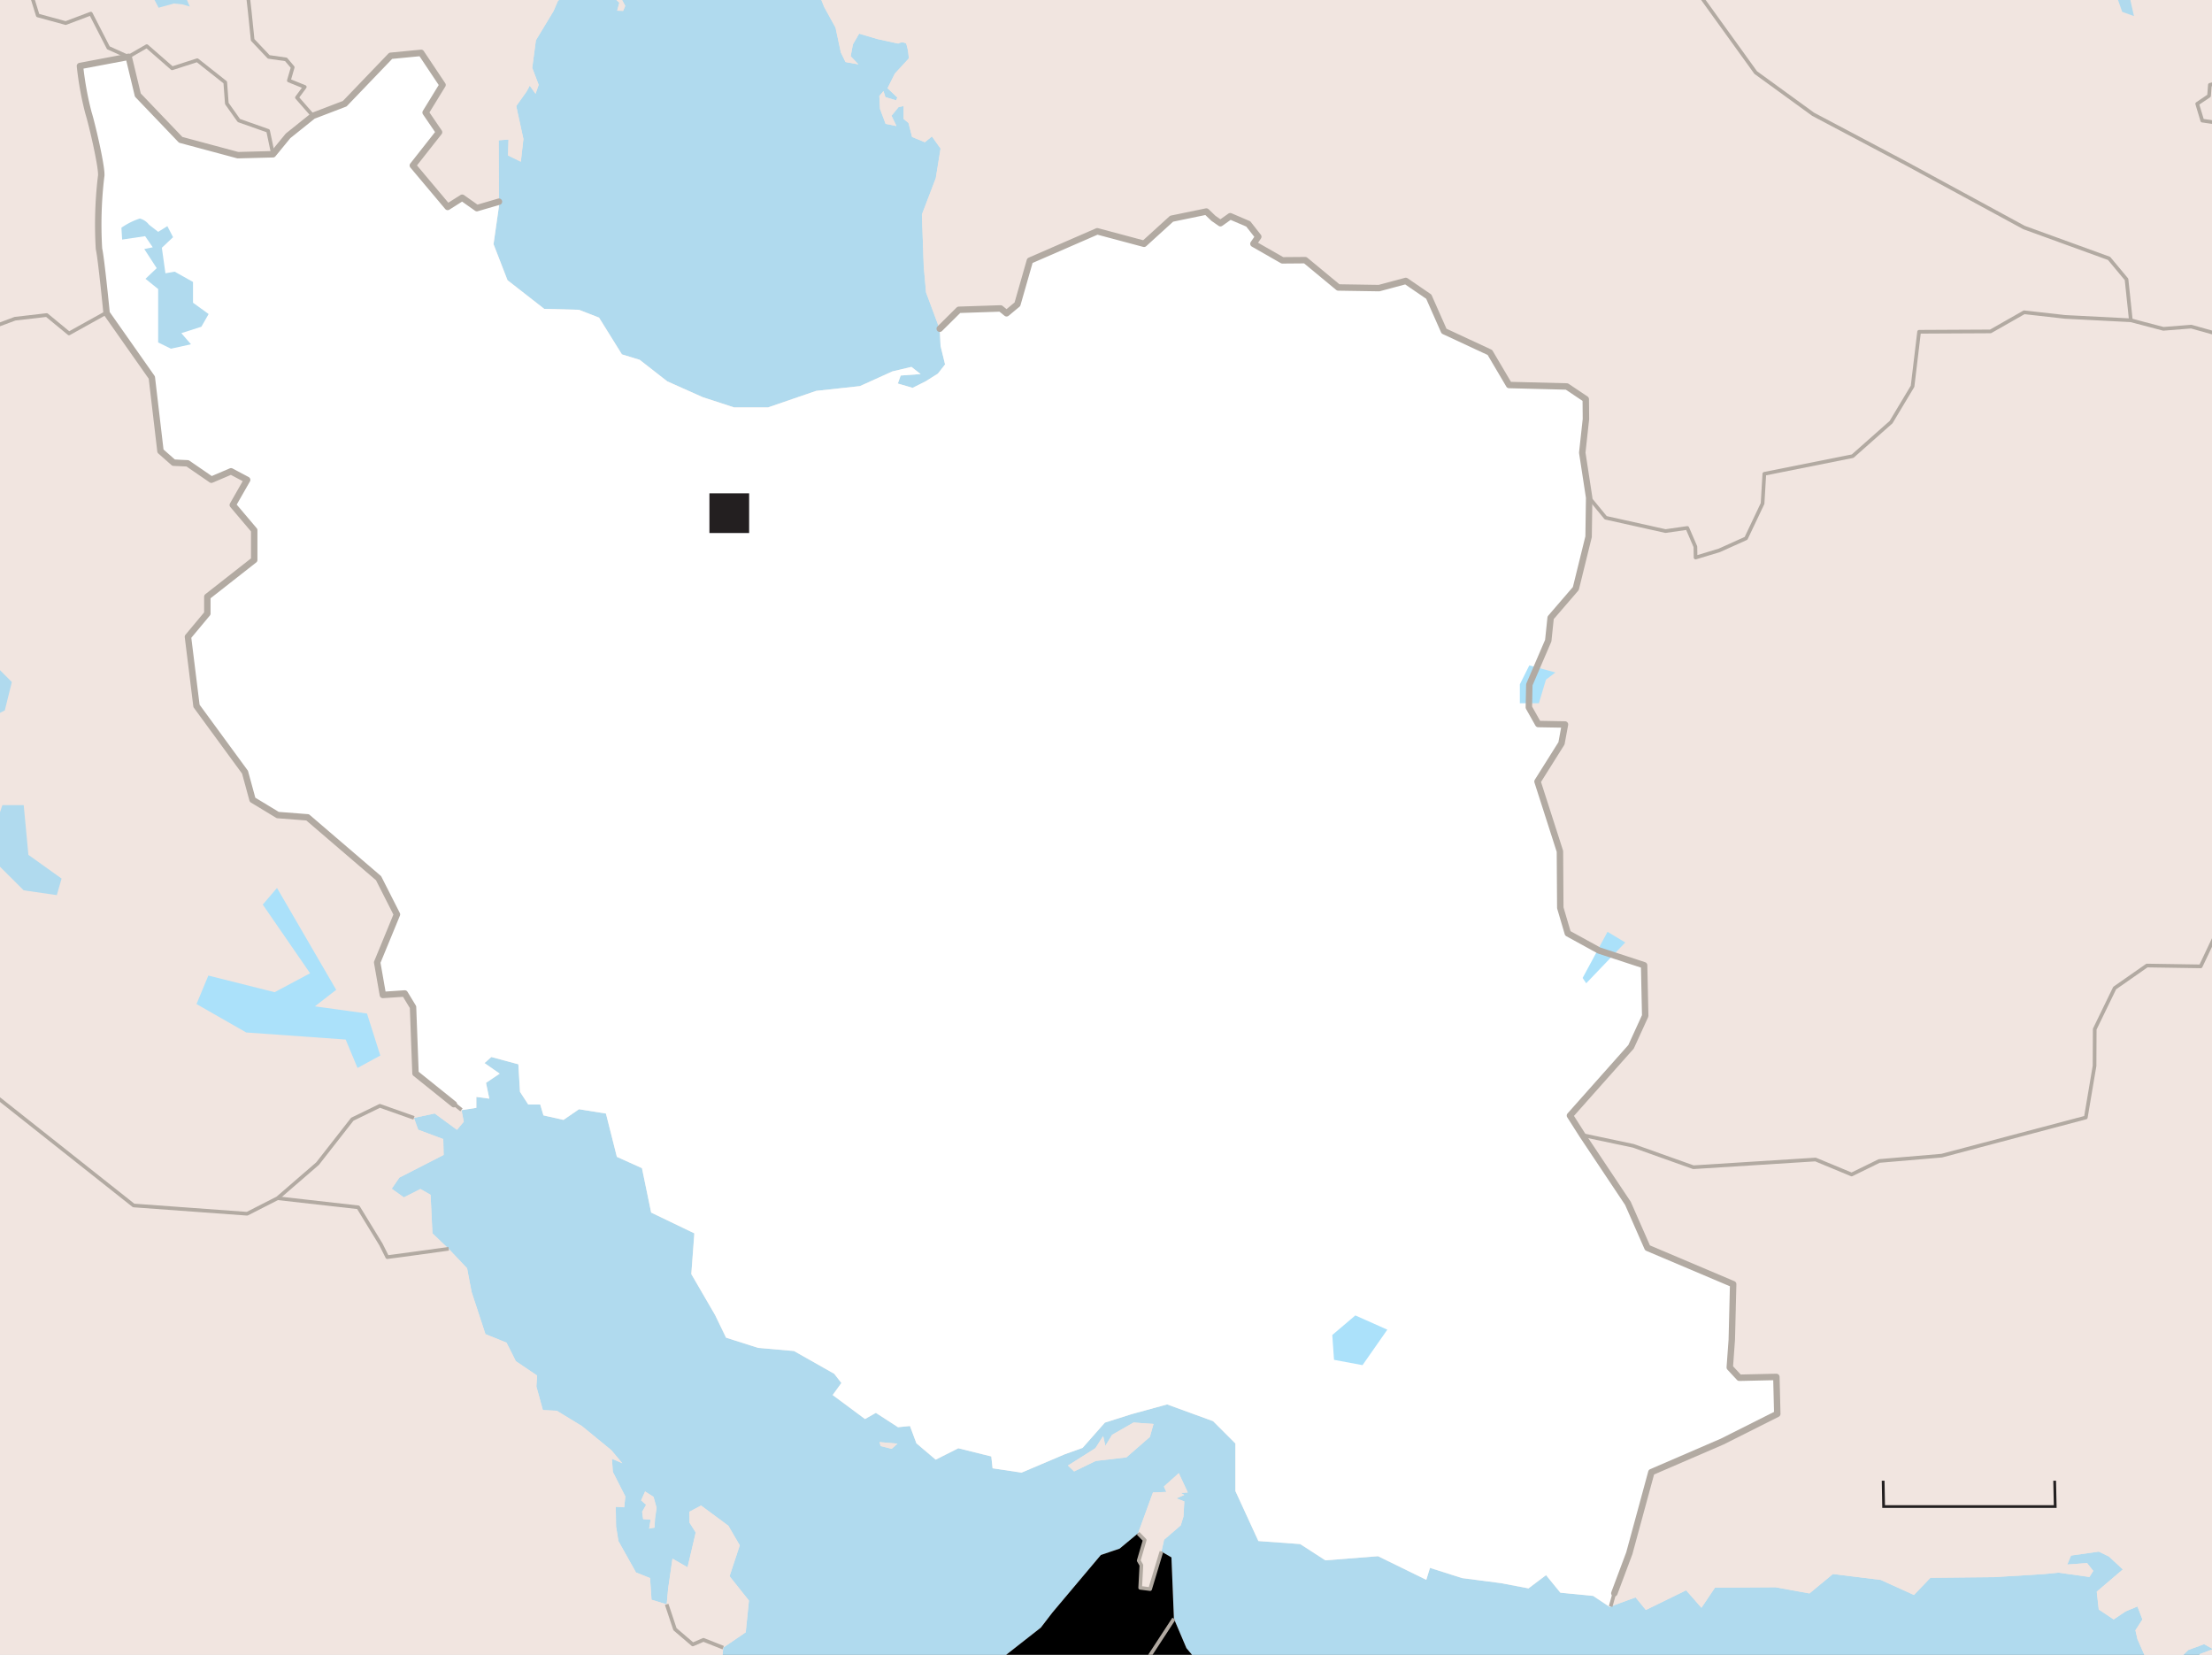<svg id="Page1" xmlns="http://www.w3.org/2000/svg" xmlns:xlink="http://www.w3.org/1999/xlink" viewBox="0 0 240.68 180.01"><rect x="0" y="0" width="240.68" height="180.01" fill="#808080" stroke="none"/><defs><style>.cls-1,.cls-10,.cls-7,.cls-9{fill:none;}.cls-2{fill:#231f20;}.cls-3{fill:#fff;}.cls-4{clip-path:url(#clip-path);}.cls-5{clip-path:url(#clip-path-2);}.Sea-2{fill:#b0daee;}.cls-6{fill:#f1e5e0;}.cls-7,.cls-9{stroke:#b2aaa2;stroke-linejoin:round;}.cls-7{stroke-width:0.4px;}.cls-8{fill:#abe1fa;}.cls-9{stroke-linecap:round;stroke-width:0.7px;}.cls-10{stroke:#231f20;stroke-width:0.3px;}</style><clipPath id="clip-path"><rect class="cls-1" x="-1.45" width="243.22" height="180.01"/></clipPath><clipPath id="clip-path-2"><polygon class="cls-1" points="240.68 236.21 -1.45 235.6 -1.45 -6.97 240.68 -6.36 240.68 236.21"/></clipPath><symbol id="Capital_2" data-name="Capital 2" viewBox="0 0 4.82 4.82"><g id="capitale"><rect class="cls-2" x="0.12" y="0.12" width="4.57" height="4.57"/><path class="cls-3" d="M4.57,0.25V4.57H0.25V0.25H4.57M4.82,0H0V4.82H4.82V0h0Z"/></g></symbol></defs><title>Iran_1bsvg</title><g class="cls-4"><g class="cls-5"><path class="Sea-2" d="M458.8,162.57Q457.59,26.29,457.6-110H-261.56V439.13H463Q459.91,300.86,458.8,162.57Z"/><polygon class="cls-6" points="128.48 162.4 129.24 162.35 128.26 160.25 126.64 161.7 126.91 162.29 125.45 162.35 123.83 166.79 124.55 167.54 123.9 169.76 124.19 170.26 124.06 172.72 125.14 172.87 126.37 168.78 126.66 167.49 128.47 165.93 128.77 164.96 128.86 163.32 127.99 162.99 128.86 162.62 128.48 162.4"/><polygon class="cls-6" points="33.17 9.46 31.43 8.76 31.85 7.32 31.12 6.46 29.24 6.19 27.5 4.34 27.18 1.33 27.02 -0.11 21.22 -4.08 21.2 -6.66 19.88 -8.23 17.29 -8.21 17.4 -11.8 15.95 -12.07 15.94 -13.65 11.61 -14.04 6.55 -15.43 1.51 -14.67 -4.11 -14.91 -2.65 -13.2 0.53 -11.5 3.29 -9.51 3.62 -5.21 2.78 -2.62 4.11 1.68 7.15 2.51 9.88 1.48 11.79 5.2 13.96 6.18 15.97 5.02 18.73 7.43 21.46 6.55 24.51 8.96 24.68 11.26 25.99 13.11 29.17 14.24 29.7 16.74 31.34 14.79 34.06 12.61 32.31 10.62 33.17 9.46"/><polygon class="cls-6" points="280.65 9.84 280.2 8.12 278.31 6.27 275.71 6.44 272.13 8.34 263.19 7.7 257.83 5.45 254.82 7.2 252.35 5.79 253.48 2.9 256.08 3.6 257.67 3.58 256.79 2.44 256.93 1.29 259.8 -0.03 264.85 0.51 268.02 0.62 268.87 -1.11 265.26 -1.94 264.23 -3.8 265.19 -5.42 266.7 -6.51 267.76 -7.92 267.21 -9.32 267.19 -11.26 265.9 -10.92 264.29 -9.83 261.07 -7.21 258.48 -5.79 257.18 -6 256.63 -7.07 255.44 -6.84 254.7 -5.11 255.68 -4.47 255.16 -2.53 254.19 -2.42 253.21 -3.16 250.42 -0.33 249.58 2.47 248.41 5.07 246.04 6.06 245.74 8.76 244.24 8.99 242.61 8.68 240.45 9.23 240.36 10.42 239.07 11.29 239.62 13.12 241.68 13.42 242.88 15.13 244.29 15.02 246.25 16.61 245.19 19.64 245.32 21.9 247.29 24.14 246.46 27.38 244.44 31.6 241.78 36.47 243.85 38.32 249.89 36.26 253.64 36.22 256.68 37.2 258.65 32.59 263.7 32.25 265.27 30.52 265.82 28.07 266.81 25.91 266.8 24.47 269.8 21.86 272.69 22.98 274.87 23.54 275.17 25.11 274.45 25.98 274.77 28.71 276.77 27.11 277.5 28.39 277.4 32.56 275.98 35.45 276.53 39.56 277.84 40.7 281.59 40.66 289.98 36.47 297.6 31.37 297.32 32.67 298.35 34.53 306.81 32.72 308.83 32.99 311 33.69 311.42 32.4 312.26 29.37 311.38 27.08 310.34 24.8 310.76 23.07 308.57 20.21 308.12 18.35 306.53 17.65 303.94 17.82 302.36 19.41 299.9 18 300.47 17.27 299.86 13.4 299.24 8.67 296.06 7.69 286.56 9.07 280.65 9.84"/><polygon class="cls-6" points="44.98 109.54 44.08 108.05 41.7 108.21 41.08 104.67 43.23 99.45 41.2 95.52 33.48 88.9 30.22 88.65 27.48 86.99 26.66 83.99 21.41 76.78 20.48 69.26 22.59 66.74 22.55 64.91 27.65 60.91 27.68 57.68 25.35 54.93 26.91 52.2 25.16 51.27 23.01 52.19 20.37 50.31 18.86 50.23 17.43 48.97 16.48 41.02 11.57 34.02 7.51 36.27 5.08 34.28 1.63 34.68 -1.16 35.71 -3.98 35.13 -9.96 38.71 -19.49 47.76 -17.81 55.05 -21.42 67.3 -46.02 83.99 -44.89 90.08 -41.8 98.79 -24.34 100.34 14.54 131.13 26.89 132.03 30.2 130.34 34.55 126.58 38.34 121.75 41.33 120.29 45.04 121.6 47.3 121.12 49.72 122.9 50.46 122.02 50.21 120.73 45.25 116.75 44.98 109.54"/><polygon class="cls-6" points="115.93 199.51 118.89 206.12 115.07 228.29 85.37 239.63 92.84 263.91 97.89 262.08 103.15 260.66 105.81 258.66 112.19 258.63 114.9 258.78 117.41 255.17 116.3 253.58 118.11 252.67 118.17 250.63 125.4 249.71 128.5 248.35 129.62 245.09 130.82 240.86 135.85 238.49 141.78 237.71 141.53 235.88 140.97 235.14 141.47 233.19 140.14 231.93 140.61 228.79 143.22 224.64 144.65 221.26 145.87 222.53 146.33 223.71 147.63 223.57 148.89 221.93 149.38 219.87 151 219.62 151.27 217.13 153.38 215.14 156.67 212.27 157.04 209.35 160.21 206.26 160.77 202.37 158.66 200.05 155.94 199.14 154.69 196.58 153.26 195.43 152.65 192.54 147.19 190.18 140.87 188.06 137.06 187.07 134.08 184.44 132.99 183.93 129.09 179.28 127.73 176.08 115.81 194.34 115.93 199.51"/><polygon class="cls-6" points="71.22 166.17 71.27 165.2 71.44 164.02 71.11 162.83 70.19 162.24 69.76 163.21 70.3 163.69 69.87 164.45 69.98 165.25 70.79 165.31 70.63 166.28 71.22 166.17"/><polygon class="cls-6" points="128.48 162.4 129.24 162.35 128.26 160.25 126.64 161.7 126.91 162.29 125.45 162.35 123.83 166.79 124.55 167.54 123.9 169.76 124.19 170.26 124.06 172.72 125.14 172.87 126.37 168.78 126.66 167.49 128.47 165.93 128.77 164.96 128.86 163.32 127.99 162.99 128.86 162.62 128.48 162.4"/><polygon class="cls-6" points="33.17 9.46 31.43 8.76 31.85 7.32 31.12 6.46 29.24 6.19 27.5 4.34 27.18 1.33 27.02 -0.11 21.22 -4.08 21.2 -6.66 19.88 -8.23 17.29 -8.21 17.4 -11.8 15.95 -12.07 15.94 -13.65 11.61 -14.04 6.55 -15.43 1.51 -14.67 -4.11 -14.91 -2.65 -13.2 0.53 -11.5 3.29 -9.51 3.62 -5.21 2.78 -2.62 4.11 1.68 7.15 2.51 9.88 1.48 11.79 5.2 13.96 6.18 15.97 5.02 18.73 7.43 21.46 6.55 24.51 8.96 24.68 11.26 25.99 13.11 29.17 14.24 29.7 16.74 31.34 14.79 34.06 12.61 32.31 10.62 33.17 9.46"/><polygon class="cls-6" points="280.65 9.84 280.2 8.12 278.31 6.27 275.71 6.44 272.13 8.34 263.19 7.7 257.83 5.45 254.82 7.2 252.35 5.79 253.48 2.9 256.08 3.6 257.67 3.58 256.79 2.44 256.93 1.29 259.8 -0.03 264.85 0.51 268.02 0.62 268.87 -1.11 265.26 -1.94 264.23 -3.8 265.19 -5.42 266.7 -6.51 267.76 -7.92 267.21 -9.32 267.19 -11.26 265.9 -10.92 264.29 -9.83 261.07 -7.21 258.48 -5.79 257.18 -6 256.63 -7.07 255.44 -6.84 254.7 -5.11 255.68 -4.47 255.16 -2.53 254.19 -2.42 253.21 -3.16 250.42 -0.33 249.58 2.47 248.41 5.07 246.04 6.06 245.74 8.76 244.24 8.99 242.61 8.68 240.45 9.23 240.36 10.42 239.07 11.29 239.62 13.12 241.68 13.42 242.88 15.13 244.29 15.02 246.25 16.61 245.19 19.64 245.32 21.9 247.29 24.14 246.46 27.38 244.44 31.6 241.78 36.47 243.85 38.32 249.89 36.26 253.64 36.22 256.68 37.2 258.65 32.59 263.7 32.25 265.27 30.52 265.82 28.07 266.81 25.91 266.8 24.47 269.8 21.86 272.69 22.98 274.87 23.54 275.17 25.11 274.45 25.98 274.77 28.71 276.77 27.11 277.5 28.39 277.4 32.56 275.98 35.45 276.53 39.56 277.84 40.7 281.59 40.66 289.98 36.47 297.6 31.37 297.32 32.67 298.35 34.53 306.81 32.72 308.83 32.99 311 33.69 311.42 32.4 312.26 29.37 311.38 27.08 310.34 24.8 310.76 23.07 308.57 20.21 308.12 18.35 306.53 17.65 303.94 17.82 302.36 19.41 299.9 18 300.47 17.27 299.86 13.4 299.24 8.67 296.06 7.69 286.56 9.07 280.65 9.84"/><polygon class="cls-6" points="44.98 109.54 44.08 108.05 41.7 108.21 41.08 104.67 43.23 99.45 41.2 95.52 33.48 88.9 30.22 88.65 27.48 86.99 26.66 83.99 21.41 76.78 20.48 69.26 22.59 66.74 22.55 64.91 27.65 60.91 27.68 57.68 25.35 54.93 26.91 52.2 25.16 51.27 23.01 52.19 20.37 50.31 18.86 50.23 17.43 48.97 16.48 41.02 11.57 34.02 7.51 36.27 5.08 34.28 1.63 34.68 -1.16 35.71 -3.98 35.13 -9.96 38.71 -19.49 47.76 -17.81 55.05 -21.42 67.3 -46.02 83.99 -44.89 90.08 -41.8 98.79 -24.34 100.34 14.54 131.13 26.89 132.03 30.2 130.34 34.55 126.58 38.34 121.75 41.33 120.29 45.04 121.6 47.3 121.12 49.72 122.9 50.46 122.02 50.21 120.73 45.25 116.75 44.98 109.54"/><polygon class="Other-country-3" points="115.93 199.51 118.89 206.12 115.07 228.29 85.37 239.63 92.84 263.91 97.89 262.08 103.15 260.66 105.81 258.66 112.19 258.63 114.9 258.78 117.41 255.17 116.3 253.58 118.11 252.67 118.17 250.63 125.4 249.71 128.5 248.35 129.62 245.09 130.82 240.86 135.85 238.49 141.78 237.71 141.53 235.88 140.97 235.14 141.47 233.19 140.14 231.93 140.61 228.79 143.22 224.64 144.65 221.26 145.87 222.53 146.33 223.71 147.63 223.57 148.89 221.93 149.38 219.87 151 219.62 151.27 217.13 153.38 215.14 156.67 212.27 157.04 209.35 160.21 206.26 160.77 202.37 158.66 200.05 155.94 199.14 154.69 196.58 153.26 195.43 152.65 192.54 147.19 190.18 140.87 188.06 137.06 187.07 134.08 184.44 132.99 183.93 129.09 179.28 127.73 176.08 115.81 194.34 115.93 199.51"/><polygon class="cls-6" points="71.22 166.17 71.27 165.2 71.44 164.02 71.11 162.83 70.19 162.24 69.76 163.21 70.3 163.69 69.87 164.45 69.98 165.25 70.79 165.31 70.63 166.28 71.22 166.17"/><polygon class="cls-6" points="22.96 -19.03 23.26 -17.31 25.43 -16.03 26.02 -15.03 28.05 -13.47 26.48 -12.17 25.93 -10 24.04 -11.42 21.14 -12.26 17.95 -15.1 15.94 -13.65 15.95 -12.07 17.4 -11.8 17.29 -8.21 19.88 -8.23 21.2 -6.66 21.22 -4.08 27.02 -0.11 27.18 1.33 27.5 4.34 29.24 6.19 31.12 6.46 31.85 7.32 31.43 8.76 33.17 9.46 32.31 10.62 34.06 12.61 37.51 11.29 42.51 6.07 45.82 5.75 48.16 9.18 46.31 12.21 47.77 14.35 44.92 17.97 48.71 22.53 50.29 21.51 51.89 22.64 54.29 21.94 54.26 15.26 55.33 15.18 55.28 16.91 56.67 17.59 56.95 15.12 56.17 11.54 57.3 9.95 57.64 9.32 58.27 10.2 58.61 9.23 57.91 7.38 58.31 4.38 60.23 1.2 60.69 0.13 61.91 -1.13 64.08 -1.4 64.93 -0.84 66.44 -0.58 67.39 0.3 67.15 1.16 67.8 1.18 68.03 0.64 66.79 -1.65 66.37 -1.99 64.25 -3.76 62.62 -3.27 61.86 -3.29 60.82 -4.93 59.06 -7.89 56.82 -9.24 56.06 -13.03 55.16 -16.18 53.71 -18.37 52 -19.27 49.72 -21.32 48.33 -18.68 46.51 -14.07 40.6 -13.3 34.48 -19.99 29.55 -22.68 25.81 -22.79 25.54 -20.77 22.96 -19.03"/><polygon class="cls-6" points="25.99 13.11 24.68 11.26 24.51 8.96 21.46 6.55 18.73 7.43 15.97 5.02 13.96 6.18 15.01 10.34 19.66 15.18 25.88 16.85 29.7 16.74 29.17 14.24 25.99 13.11"/><path class="cls-6" d="M92.21-9.73l0.41,1.09-0.67.84L91.79-6.18l0.19,1-1.42.29L89-2.37l-0.24.85,0.92,2.29L90.91,3l0.58,2.71L92,6.75,93.4,7l-0.84-.88L92.8,4.83l0.68-1.17,2,0.59,2.26,0.49a0.8,0.8,0,0,1,.86,0,5.94,5.94,0,0,1,.28,1.62L97.37,8l-0.8,1.6,1.06,1-0.12.32-1.18-.36-0.2-.65-0.45.53,0.07,1.4,0.61,1.63,1.18,0.24L97,12.59l0.78-.95,0.54-.1,0,1.4,0.53,0.44,0.39,1.52,1.39,0.57,0.77-.63,0.94,1.32-0.52,3.22-1.51,3.95L100.51,29l0.25,2.81,1.49,4,2.08-2.06,4.54-.15,0.65,0.53,1.18-1,1.36-4.75,7.32-3.19,5.1,1.36,3-2.72,3.78-.79L132,23.75l0.76,0.53,1.08-.76,2,0.85,1.09,1.39-0.53.76,3.15,1.8,2.49,0,3.59,3L150,31.34l2.91-.78,2.5,1.7L157.11,36l5,2.32,2.09,3.54L170.48,42l2.07,1.38,0,2.15-0.4,3.67,0.75,4.89,1.8,2.2,6.5,1.45,2.38-.34,0.88,2v1.19l2.59-.78L190,58.56l1.81-3.79L192,51.54l9.6-1.92,4.19-3.7L208.1,42l0.7-5.93,7.77,0L220.24,34l4.44,0.5,7.18,0.37-0.47-4.45-1.9-2.28-9.26-3.37-12.81-7-10.14-5.37L191,7.89l-6.28-8.7-0.89-2.58-3.94-4.85-0.46-3.16-3.06-3.42-1.58.16-0.71,1.44-1.87.88-1.59-1-2,.31-1.75-1.71L164.58-15l-4.26-8.86-2-2.14-4.93-2.83-2-3-3.6,0-2.32-1.7-0.86.58L146-30.62l0.88,1.57L145-29.18l-2-1.71-1.15.15,0.45,1.58-0.42,1.73-1.73.3-1-.42-5.88,3.07-0.83,3.31L132-17.43l1.6,2-0.29.58L131.12-16l-7.21-.37-6.36-1.23-1.89-1.85-6-9-7.22-1.08-2,1.17L90.52-25.1l-2.35,4L87.7-19.32l0,1.4,0.49,2.06L89.42-15l0.95,1.1,0.19,1,1.65,3.17h0Z"/><polygon class="cls-6" points="42.14 136.75 41.45 135.37 38.98 131.33 30.2 130.34 26.89 132.03 14.54 131.13 -24.34 100.34 -41.8 98.79 -53.26 103.57 -60.04 105.02 -60.2 107.72 -57.29 112.07 -54.06 115.76 -51.86 117.44 -54.88 122.57 -61.29 126.27 -65.72 131.33 -68.07 132.56 -77.85 130.31 -80.92 129.56 -80.92 129.56 -82.94 134.73 -82.44 137.74 -83.76 141.53 -85.02 143.5 -84.56 144.46 -81.66 143.86 -78.92 145.09 -76.22 149.88 -76.19 151.28 -73.76 153.38 -72.5 156.47 -67.84 161.75 -66.89 165.18 -64.7 166.31 -65.3 168.59 -63.11 169.83 -60.55 173.01 -58.15 178.56 -59.77 178.81 -59.95 180.32 -56.97 182.95 -56.6 184.77 -53.01 185.66 -49.8 188.71 -46.17 191.75 -43.52 198.59 -42.92 201.27 -41.04 203.38 -41.47 208.34 -42.64 208.91 -41.16 212.1 -40 215.42 -40.16 217.9 -38.33 222.28 -34.79 225.75 -30.41 228.02 -26.9 230.21 -24.76 233.93 -22.78 235.72 -21.13 241.71 -18.21 246.06 -16.5 250.12 -13.39 253.39 -10.76 255.16 -10.48 257.95 -8.58 260.5 -7.48 261.44 -5.65 265.82 -2.57 263.38 -2.86 260.15 -1.29 257.74 -1.35 255.38 1.97 253.58 5.59 255.87 8.63 256.55 18.7 255.39 25.49 274.81 47.1 254.82 85.37 239.63 115.07 228.29 118.89 206.12 115.93 199.51 110.57 201.89 90.48 198.47 79.6 186 79.44 183.63 80.34 180.7 78.52 181.28 78.69 179.23 76.54 178.38 75.38 178.88 73.44 177.22 72.54 174.52 70.89 174.02 70.73 171.66 69.2 171.05 67.29 167.64 67.03 166.03 67 163.91 67.92 163.96 68.04 162.78 66.68 160.11 66.58 158.68 67.71 159.17 66.52 157.75 63.32 155.13 60.58 153.46 59.07 153.39 58.36 150.82 58.44 149.63 56.13 148.07 55.11 146.05 52.82 145.13 51.31 140.53 50.82 137.96 48.82 135.85 45.05 136.36 42.14 136.75"/><polygon class="cls-6" points="251.26 182.09 257.08 181.1 261.95 181.42 264.33 181.37 266.69 180.45 270.31 182.52 272.44 181.08 273.28 180.31 271.85 179.15 273.99 178.35 272.97 175.9 271.44 170.43 268.86 166.4 264.62 165.42 264 162.42 264.47 158.85 262.02 156 258.51 153.71 258.1 150.05 262.02 146.41 263.7 144.11 265.25 140.84 267.05 139.4 269.38 141.72 271.7 144.14 274.7 142.67 279.98 142.12 281.69 141.01 282.28 138.41 283.87 136.97 283.93 134.92 287.54 131.72 290.42 129.93 294.35 126.82 295.33 122.6 298.58 118 301.79 116.53 301.34 111.05 307.5 105.73 307.54 102.82 306.75 101.55 306.71 99.72 315.56 94.24 315.19 92.42 314.42 91.57 309.52 90.39 308.27 87.51 304.23 85.99 301.67 68.38 303.65 65.1 299.21 63.99 302.72 59.12 301.64 52.9 299.48 48.63 300.29 44.78 294.19 39.13 290.52 39.54 286.45 41.46 282.93 43.7 279.96 46.03 277.17 47.17 276.6 50.74 278.41 53.93 278.7 57.04 277.92 61.05 275.5 64.12 272.96 66.33 272.78 67.95 273.92 70.84 272.37 73.88 269.36 74.6 265.9 74.68 262.21 74.01 261.61 76.18 264.27 79.13 264.99 82.13 257.48 84.78 256.87 86.3 256.74 90.29 255.68 95.92 252.75 100.51 251.57 100.64 248.8 98.12 247 99.56 241.41 100.98 239.45 105.12 233.6 105.03 230.09 107.48 227.92 111.95 227.9 115.94 226.95 121.56 211.27 125.71 204.47 126.29 201.47 127.76 197.54 126.13 184.25 126.97 177.71 124.64 172.17 123.47 177.13 130.9 179.26 135.74 188.58 139.69 188.43 145.73 188.21 148.75 189.25 149.87 193.28 149.78 193.38 153.8 187.39 156.81 179.68 160.14 177.28 168.96 175.65 173.31 175.25 174.75 177.96 173.76 179.08 175.13 183.46 172.99 185.13 174.89 186.6 172.7 193.19 172.66 196.88 173.33 199.43 171.22 204.64 171.86 208.25 173.5 210.04 171.63 216.95 171.56 222.46 171.22 223.98 171.07 227.34 171.54 227.76 170.88 227.09 170.03 224.93 170.19 225.34 169.21 228.36 168.78 229.47 169.32 230.98 170.72 228.14 173.14 228.36 175.08 229.98 176.16 231.27 175.29 232.57 174.75 233.11 176.16 232.35 177.34 232.57 178.31 233.33 180.03 233.11 182.19 233.65 183.26 235.06 182.51 235.38 180.78 237 180.57 238.09 179.49 239.82 178.85 240.79 179.39 239.38 179.92 238.09 181.22 236.14 181.97 235.38 183.91 235.71 184.77 238.09 186.39 239.6 186.28 241.22 186.93 241.76 188.33 242.84 188.44 244.68 187.36 246.25 186.96 250.76 184.15 251.26 182.09"/><polygon class="cls-6" points="22.96 -19.03 23.26 -17.31 25.43 -16.03 26.02 -15.03 28.05 -13.47 26.48 -12.17 25.93 -10 24.04 -11.42 21.14 -12.26 17.95 -15.1 15.94 -13.65 15.95 -12.07 17.4 -11.8 17.29 -8.21 19.88 -8.23 21.2 -6.66 21.22 -4.08 27.02 -0.11 27.18 1.33 27.5 4.34 29.24 6.19 31.12 6.46 31.85 7.32 31.43 8.76 33.17 9.46 32.31 10.62 34.06 12.61 37.51 11.29 42.51 6.07 45.82 5.75 48.16 9.18 46.31 12.21 47.77 14.35 44.92 17.97 48.71 22.53 50.29 21.51 51.89 22.64 54.29 21.94 54.26 15.26 55.33 15.18 55.28 16.91 56.67 17.59 56.95 15.12 56.17 11.54 57.3 9.95 57.64 9.32 58.27 10.2 58.61 9.23 57.91 7.38 58.31 4.38 60.23 1.2 60.69 0.13 61.91 -1.13 64.08 -1.4 64.93 -0.84 66.44 -0.58 67.39 0.3 67.15 1.16 67.8 1.18 68.03 0.64 66.79 -1.65 66.37 -1.99 64.25 -3.76 62.62 -3.27 61.86 -3.29 60.82 -4.93 59.06 -7.89 56.82 -9.24 56.06 -13.03 55.16 -16.18 53.71 -18.37 52 -19.27 49.72 -21.32 48.33 -18.68 46.51 -14.07 40.6 -13.3 34.48 -19.99 29.55 -22.68 25.81 -22.79 25.54 -20.77 22.96 -19.03"/><polygon class="cls-6" points="25.99 13.11 24.68 11.26 24.51 8.96 21.46 6.55 18.73 7.43 15.97 5.02 13.96 6.18 15.01 10.34 19.66 15.18 25.88 16.85 29.7 16.74 29.17 14.24 25.99 13.11"/><path class="cls-6" d="M92.21-9.73l0.41,1.09-0.67.84L91.79-6.18l0.19,1-1.42.29L89-2.37l-0.24.85,0.92,2.29L90.91,3l0.58,2.71L92,6.75,93.4,7l-0.84-.88L92.8,4.83l0.68-1.17,2,0.59,2.26,0.49a0.8,0.8,0,0,1,.86,0,5.94,5.94,0,0,1,.28,1.62L97.37,8l-0.8,1.6,1.06,1-0.12.32-1.18-.36-0.2-.65-0.45.53,0.07,1.4,0.61,1.63,1.18,0.24L97,12.59l0.78-.95,0.54-.1,0,1.4,0.53,0.44,0.39,1.52,1.39,0.57,0.77-.63,0.94,1.32-0.52,3.22-1.51,3.95L100.51,29l0.25,2.81,1.49,4,2.08-2.06,4.54-.15,0.65,0.53,1.18-1,1.36-4.75,7.32-3.19,5.1,1.36,3-2.72,3.78-.79L132,23.75l0.76,0.53,1.08-.76,2,0.85,1.09,1.39-0.53.76,3.15,1.8,2.49,0,3.59,3L150,31.34l2.91-.78,2.5,1.7L157.11,36l5,2.32,2.09,3.54L170.48,42l2.07,1.38,0,2.15-0.4,3.67,0.75,4.89,1.8,2.2,6.5,1.45,2.38-.34,0.88,2v1.19l2.59-.78L190,58.56l1.81-3.79L192,51.54l9.6-1.92,4.19-3.7L208.1,42l0.7-5.93,7.77,0L220.24,34l4.44,0.5,7.18,0.37-0.47-4.45-1.9-2.28-9.26-3.37-12.81-7-10.14-5.37L191,7.89l-6.28-8.7-0.89-2.58-3.94-4.85-0.46-3.16-3.06-3.42-1.58.16-0.71,1.44-1.87.88-1.59-1-2,.31-1.75-1.71L164.58-15l-4.26-8.86-2-2.14-4.93-2.83-2-3-3.6,0-2.32-1.7-0.86.58L146-30.62l0.88,1.57L145-29.18l-2-1.71-1.15.15,0.45,1.58-0.42,1.73-1.73.3-1-.42-5.88,3.07-0.83,3.31L132-17.43l1.6,2-0.29.58L131.12-16l-7.21-.37-6.36-1.23-1.89-1.85-6-9-7.22-1.08-2,1.17L90.52-25.1l-2.35,4L87.7-19.32l0,1.4,0.49,2.06L89.42-15l0.95,1.1,0.19,1,1.65,3.17h0Z"/><polygon class="cls-6" points="42.14 136.75 41.45 135.37 38.98 131.33 30.2 130.34 26.89 132.03 14.54 131.13 -24.34 100.34 -41.8 98.79 -53.26 103.57 -60.04 105.02 -60.2 107.72 -57.29 112.07 -54.06 115.76 -51.86 117.44 -54.88 122.57 -61.29 126.27 -65.72 131.33 -68.07 132.56 -77.85 130.31 -80.92 129.56 -80.92 129.56 -82.94 134.73 -82.44 137.74 -83.76 141.53 -85.02 143.5 -84.56 144.46 -81.66 143.86 -78.92 145.09 -76.22 149.88 -76.19 151.28 -73.76 153.38 -72.5 156.47 -67.84 161.75 -66.89 165.18 -64.7 166.31 -65.3 168.59 -63.11 169.83 -60.55 173.01 -58.15 178.56 -59.77 178.81 -59.95 180.32 -56.97 182.95 -56.6 184.77 -53.01 185.66 -49.8 188.71 -46.17 191.75 -43.52 198.59 -42.92 201.27 -41.04 203.38 -41.47 208.34 -42.64 208.91 -41.16 212.1 -40 215.42 -40.16 217.9 -38.33 222.28 -34.79 225.75 -30.41 228.02 -26.9 230.21 -24.76 233.93 -22.78 235.72 -21.13 241.71 -18.21 246.06 -16.5 250.12 -13.39 253.39 -10.76 255.16 -10.48 257.95 -8.58 260.5 -7.48 261.44 -5.65 265.82 -2.57 263.38 -2.86 260.15 -1.29 257.74 -1.35 255.38 1.97 253.58 5.59 255.87 8.63 256.55 18.7 255.39 25.49 274.81 47.1 254.82 85.37 239.63 115.07 228.29 118.89 206.12 115.93 199.51 110.57 201.89 90.48 198.47 79.6 186 79.44 183.63 80.34 180.7 78.52 181.28 78.69 179.23 76.54 178.38 75.38 178.88 73.44 177.22 72.54 174.52 70.89 174.02 70.73 171.66 69.2 171.05 67.29 167.64 67.03 166.03 67 163.91 67.92 163.96 68.04 162.78 66.68 160.11 66.58 158.68 67.71 159.17 66.52 157.75 63.32 155.13 60.58 153.46 59.07 153.39 58.36 150.82 58.44 149.63 56.13 148.07 55.11 146.05 52.82 145.13 51.31 140.53 50.82 137.96 48.82 135.85 45.05 136.36 42.14 136.75"/><polygon class="cls-6" points="251.26 182.09 257.08 181.1 261.95 181.42 264.33 181.37 266.69 180.45 270.31 182.52 272.44 181.08 273.28 180.31 271.85 179.15 273.99 178.35 272.97 175.9 271.44 170.43 268.86 166.4 264.62 165.42 264 162.42 264.47 158.85 262.02 156 258.51 153.71 258.1 150.05 262.02 146.41 263.7 144.11 265.25 140.84 267.05 139.4 269.38 141.72 271.7 144.14 274.7 142.67 279.98 142.12 281.69 141.01 282.28 138.41 283.87 136.97 283.93 134.92 287.54 131.72 290.42 129.93 294.35 126.82 295.33 122.6 298.58 118 301.79 116.53 301.34 111.05 307.5 105.73 307.54 102.82 306.75 101.55 306.71 99.72 315.56 94.24 315.19 92.42 314.42 91.57 309.52 90.39 308.27 87.51 304.23 85.99 301.67 68.38 303.65 65.1 299.21 63.99 302.72 59.12 301.64 52.9 299.48 48.63 300.29 44.78 294.19 39.13 290.52 39.54 286.45 41.46 282.93 43.7 279.96 46.03 277.17 47.17 276.6 50.74 278.41 53.93 278.7 57.04 277.92 61.05 275.5 64.12 272.96 66.33 272.78 67.95 273.92 70.84 272.37 73.88 269.36 74.6 265.9 74.68 262.21 74.01 261.61 76.18 264.27 79.13 264.99 82.13 257.48 84.78 256.87 86.3 256.74 90.29 255.68 95.92 252.75 100.51 251.57 100.64 248.8 98.12 247 99.56 241.41 100.98 239.45 105.12 233.6 105.03 230.09 107.48 227.92 111.95 227.9 115.94 226.95 121.56 211.27 125.71 204.47 126.29 201.47 127.76 197.54 126.13 184.25 126.97 177.71 124.64 172.17 123.47 177.13 130.9 179.26 135.74 188.58 139.69 188.43 145.73 188.21 148.75 189.25 149.87 193.28 149.78 193.38 153.8 187.39 156.81 179.68 160.14 177.28 168.96 175.65 173.31 175.25 174.75 177.96 173.76 179.08 175.13 183.46 172.99 185.13 174.89 186.6 172.7 193.19 172.66 196.88 173.33 199.43 171.22 204.64 171.86 208.25 173.5 210.04 171.63 216.95 171.56 222.46 171.22 223.98 171.07 227.34 171.54 227.76 170.88 227.09 170.03 224.93 170.19 225.34 169.21 228.36 168.78 229.47 169.32 230.98 170.72 228.14 173.14 228.36 175.08 229.98 176.16 231.27 175.29 232.57 174.75 233.11 176.16 232.35 177.34 232.57 178.31 233.33 180.03 233.11 182.19 233.65 183.26 235.06 182.51 235.38 180.78 237 180.57 238.09 179.49 239.82 178.85 240.79 179.39 239.38 179.92 238.09 181.22 236.14 181.97 235.38 183.91 235.71 184.77 238.09 186.39 239.6 186.28 241.22 186.93 241.76 188.33 242.84 188.44 244.68 187.36 246.25 186.96 250.76 184.15 251.26 182.09"/><polygon class="cls-6" points="124.06 172.72 124.19 170.26 123.9 169.76 124.55 167.54 123.83 166.79 121.82 168.46 119.78 169.15 114.51 175.41 113.25 177.05 108.58 180.71 108.29 182.55 108.34 184.6 107.02 183.55 104.35 185.22 91.04 184.77 89.68 186.74 85.36 187.27 83.82 186.01 82.91 183.99 81.95 184.87 80.84 183.28 79.44 183.63 79.44 183.63 79.6 186 90.48 198.47 110.57 201.89 115.93 199.51 115.81 194.34 127.73 176.08 127.46 169.41 126.37 168.78 125.14 172.87 124.06 172.72"/><polygon class="cls-6" points="306.81 32.72 298.35 34.53 297.32 32.67 297.6 31.37 289.98 36.47 281.59 40.66 277.84 40.7 276.53 39.56 275.98 35.45 277.4 32.56 277.5 28.39 276.77 27.11 274.77 28.71 274.45 25.98 275.17 25.11 274.87 23.54 272.69 22.98 269.8 21.86 266.8 24.47 266.81 25.91 265.82 28.07 265.27 30.52 263.7 32.25 258.65 32.59 256.68 37.2 253.64 36.22 249.89 36.26 243.85 38.32 241.78 36.47 238.42 35.53 235.39 35.77 231.85 34.84 224.68 34.47 220.24 33.97 216.58 36.05 208.81 36.09 208.1 42.02 205.76 45.92 201.58 49.62 191.97 51.54 191.79 54.77 189.98 58.56 187.07 59.88 184.49 60.65 184.47 59.47 183.59 57.43 181.22 57.77 174.71 56.33 172.91 54.13 172.85 58.38 171.46 64.02 168.72 67.2 168.46 69.69 166.4 74.48 166.35 76.95 167.37 78.76 170.28 78.81 169.9 80.86 167.29 85.01 169.73 92.61 169.77 98.75 170.59 101.53 173.98 103.39 178.89 105 179.01 110.5 177.47 113.87 170.82 121.35 172.17 123.47 177.71 124.64 184.25 126.97 197.54 126.13 201.47 127.76 204.47 126.29 211.27 125.71 226.95 121.56 227.9 115.94 227.92 111.95 230.09 107.48 233.6 105.03 239.45 105.12 241.41 100.98 247 99.56 248.8 98.12 251.57 100.64 252.75 100.51 255.68 95.92 256.74 90.29 256.87 86.3 257.48 84.78 264.99 82.13 264.27 79.13 261.61 76.18 262.21 74.01 265.9 74.68 269.36 74.6 272.37 73.88 273.92 70.84 272.78 67.95 272.96 66.33 275.5 64.12 277.92 61.05 278.7 57.04 278.41 53.93 276.6 50.74 277.17 47.17 279.96 46.03 282.93 43.7 286.45 41.46 290.52 39.54 294.19 39.13 306.49 38.21 308.42 37.09 306.39 35.17 311 33.69 308.83 32.99 306.81 32.72"/><path class="cls-6" d="M-71,54.3l0.73-.93,1.84-.34,0.19-2.59,2.47-2-0.15-3.76L-63.43,42-62,41l2.33,2.64,2.82,0.26,7.82-3.19,4.22,0.23,5.28,4,4.41-1.07L-23.8,39l6.79-.91,4.73-1.51,2.32,2.1,6-3.58,2.83,0.58,2.79-1,3.45-.4,2.43,2L11.57,34s-0.6-6-.83-7A43.93,43.93,0,0,1,11,19.22c0.23-.69-0.92-5.77-1.39-6.92a34.78,34.78,0,0,1-.92-5.08l5.3-1-2.17-1L9.88,1.48l-2.73,1-3-.83L2.78-2.62,3.62-5.21,3.29-9.51l-2.76-2L-2.65-13.2l-1.46-1.71-0.73-1.28-1.88-1L-8.34-20l-1.88-.27-1.14,1.73-1.73,0-3,.74-1.05-.6-5.35,6.19-1.83,1.31-1.58.23-4.8,3L-33-7.89-40.54-9l-6.69,1.43L-51-6.3l-3-1-2.83-1.56h-0.87l-0.2,1L-59-8.38-60.8-9.87l-2.46-.63-1-.64-1.09-1-0.83.08-0.86.44-1.74-.53-1.66-3.75-1-.75-0.76-.32-2.26,1.1-1.84-.31-1.31-1.17-1.74-.42-1.55-4-1.3.23-1.18,1.3-1.83.45-5.63-.7-8.33-.25-1.08.87-2.91,1.42-3.23.79-5.7,3.28-5.49,3.07L-118.29-9l-2.92.35-1.73.12-3.9-1.15-3.78,1.22-2.16-.2-2.17-.63-1.19.44-1.52-1.06-1.73.23-0.42,1.19-0.42,1,0.55,0.42-0.21.33L-139-6l1,0.42-0.1,1.08L-137.6-4l1.3,0.31,0.54-.54h1.41l1.51,0.2,0.76,0.53-2.27-.09-1.95-.09-0.32.65-1.19.12L-140.62-3l-0.32.54-1.83.77,1,0.64L-141-.6l1.51-.44L-139-.73V0.57h-1.19l-1-.32L-143.4.5l-3.12.89-2.59.24-2.5-1.27,1.08-.22,0.1-.86-1.95-.2L-154-.7l-0.1.65L-152.37,1l-0.85.87-2.38,0-0.87-.53L-157.14,0l-1.62-.31-0.75.76-1.3.23-1.4.23-1.18,1.52-1.4.34-1,1.19-0.1.75-1.93,1.63-0.74,1.95,0.44,1.39-0.09,1.41-0.42.75-0.1,1.29h1.51l1.18-1.41,1.51,0.09h1.3l2.8-.89,0.33,1-0.53.87-1.19.12v0.43l-1.51.45-0.76-.1v1h0.65l0.33,0.75L-162,16l0.66,0.75-0.65.76,0.13,1.51,0.43,0.43,1.4-.66,0.33,0.42-0.42,1.08-1.07,1.3-0.76-.42-0.64.87,1.1,1.82,0.66,0.75,0.76,0.1,1.51,0.09,0.66,0.85h-1.73l-1.41-.2-1.18.66-0.12-1.4-0.44-.32-0.21.54,0.33,1.18-1.08-.32-0.44-.86,0.1-1.08-0.34-1.18-1.19-.31-0.75.22,0.45,1.72,0.87,0.42,0.55,0.75-1,1.08-0.54-.21,0.21-.65-0.87-.21-0.53,1.73,1.52,0.42,1.53,1.39,0.76,0.32,0.42-1.51h1.3l1.75,2.57,1.74,1,0.65,0.75,0.45,1.4-0.53,1.19-0.87-.42-0.54.54,1.53,1.28,0.33,1,0.11,1,1.2,1.06,0.54-.11h1.08l-0.1,1v0.86l-0.54.11-1.73.23-0.53,1.08,0.45,1.39,0.76,0.32,1.07-1.3,1-.11,1,0.42H-152l0.43-.11,0.86-1,1.3,0.1,3.13-.14,0.11,0.32-1.61.55-0.86.87-0.76-.42-0.75.55,0.55,1-0.53,1.08-1.73-.2-1.41-.09-1.51.12-1.08.87v0.86l0.54,0.32,0.53-.54,1.63,0.42,1.5-1.2,1.95-.13,0.32,0.22-1,1v1.4l0.86-.65,0.54,0.21-0.85,1.19,0.65,0.1,0.64-.65,1.29-1.41-0.34-1.72,0.85-1.19,1.2,0.74,0.76-.11,0.77,1.39,1.31,1.28,1.84-.12-0.45-1.83,1.74,0.53,0.23,1.93,2.62,2.89,2.07,1.49,2.6,0.4,1.83-.55,1.29-.55,0.63-1.51h0.65l-0.1.75h1.41l2.35-2.5,0.09-1.4,0.42-1.84,1.72-1.31,3.89,0.29,2.5,1.49,1.84,0.41,2.07,1.71,2.28,1.06,2.41,3.1,2.83,1.7,2.27-.78,1.29-.87,2.17,0.2,4.65-.37,1.06-1.84,2.16-.56,1.06-2.59,2.15-1.1,2.25-1.85,3.36,0.83,1.53,1.6L-76.15,47-75,45.87l1-1.62,2.26-1.64,1.85,1.28L-70,45.83l-2.9,2.4-0.74,2.48,0.77,1.39,0.77,1.18-0.41.83Z"/><polygon class="cls-6" points="38.34 121.75 34.55 126.58 30.2 130.34 38.98 131.33 41.45 135.37 42.14 136.75 45.05 136.36 48.82 135.85 47.05 134.16 46.85 129.97 45.75 129.34 43.94 130.25 42.62 129.31 43.45 128.1 48.27 125.63 48.23 123.91 45.5 122.89 45.04 121.6 41.33 120.29 38.34 121.75"/><polygon class="Other-country-3" points="124.06 172.72 124.19 170.26 123.9 169.76 124.55 167.54 123.83 166.79 121.82 168.46 119.78 169.15 114.51 175.41 113.25 177.05 108.58 180.71 108.29 182.55 108.34 184.6 107.02 183.55 104.35 185.22 91.04 184.77 89.68 186.74 85.36 187.27 83.82 186.01 82.91 183.99 81.95 184.87 80.84 183.28 79.44 183.63 79.44 183.63 79.6 186 90.48 198.47 110.57 201.89 115.93 199.51 115.81 194.34 127.73 176.08 127.46 169.41 126.37 168.78 125.14 172.87 124.06 172.72"/><polygon class="cls-6" points="306.81 32.72 298.35 34.53 297.32 32.67 297.6 31.37 289.98 36.47 281.59 40.66 277.84 40.7 276.53 39.56 275.98 35.45 277.4 32.56 277.5 28.39 276.77 27.11 274.77 28.71 274.45 25.98 275.17 25.11 274.87 23.54 272.69 22.98 269.8 21.86 266.8 24.47 266.81 25.91 265.82 28.07 265.27 30.52 263.7 32.25 258.65 32.59 256.68 37.2 253.64 36.22 249.89 36.26 243.85 38.32 241.78 36.47 238.42 35.53 235.39 35.77 231.85 34.84 224.68 34.47 220.24 33.97 216.58 36.05 208.81 36.09 208.1 42.02 205.76 45.92 201.58 49.62 191.97 51.54 191.79 54.77 189.98 58.56 187.07 59.88 184.49 60.65 184.47 59.47 183.59 57.43 181.22 57.77 174.71 56.33 172.91 54.13 172.85 58.38 171.46 64.02 168.72 67.2 168.46 69.69 166.4 74.48 166.35 76.95 167.37 78.76 170.28 78.81 169.9 80.86 167.29 85.01 169.73 92.61 169.77 98.75 170.59 101.53 173.98 103.39 178.89 105 179.01 110.5 177.47 113.87 170.82 121.35 172.17 123.47 177.71 124.64 184.25 126.97 197.54 126.13 201.47 127.76 204.47 126.29 211.27 125.71 226.95 121.56 227.9 115.94 227.92 111.95 230.09 107.48 233.6 105.03 239.45 105.12 241.41 100.98 247 99.56 248.8 98.12 251.57 100.64 252.75 100.51 255.68 95.92 256.74 90.29 256.87 86.3 257.48 84.78 264.99 82.13 264.27 79.13 261.61 76.18 262.21 74.01 265.9 74.68 269.36 74.6 272.37 73.88 273.92 70.84 272.78 67.95 272.96 66.33 275.5 64.12 277.92 61.05 278.7 57.04 278.41 53.93 276.6 50.74 277.17 47.17 279.96 46.03 282.93 43.7 286.45 41.46 290.52 39.54 294.19 39.13 306.49 38.21 308.42 37.09 306.39 35.17 311 33.69 308.83 32.99 306.81 32.72"/><path class="cls-6" d="M-71,54.3l0.73-.93,1.84-.34,0.19-2.59,2.47-2-0.15-3.76L-63.43,42-62,41l2.33,2.64,2.82,0.26,7.82-3.19,4.22,0.23,5.28,4,4.41-1.07L-23.8,39l6.79-.91,4.73-1.51,2.32,2.1,6-3.58,2.83,0.58,2.79-1,3.45-.4,2.43,2L11.57,34s-0.6-6-.83-7A43.93,43.93,0,0,1,11,19.22c0.23-.69-0.92-5.77-1.39-6.92a34.78,34.78,0,0,1-.92-5.08l5.3-1-2.17-1L9.88,1.48l-2.73,1-3-.83L2.78-2.62,3.62-5.21,3.29-9.51l-2.76-2L-2.65-13.2l-1.46-1.71-0.73-1.28-1.88-1L-8.34-20l-1.88-.27-1.14,1.73-1.73,0-3,.74-1.05-.6-5.35,6.19-1.83,1.31-1.58.23-4.8,3L-33-7.89-40.54-9l-6.69,1.43L-51-6.3l-3-1-2.83-1.56h-0.87l-0.2,1L-59-8.38-60.8-9.87l-2.46-.63-1-.64-1.09-1-0.83.08-0.86.44-1.74-.53-1.66-3.75-1-.75-0.76-.32-2.26,1.1-1.84-.31-1.31-1.17-1.74-.42-1.55-4-1.3.23-1.18,1.3-1.83.45-5.63-.7-8.33-.25-1.08.87-2.91,1.42-3.23.79-5.7,3.28-5.49,3.07L-118.29-9l-2.92.35-1.73.12-3.9-1.15-3.78,1.22-2.16-.2-2.17-.63-1.19.44-1.52-1.06-1.73.23-0.42,1.19-0.42,1,0.55,0.42-0.21.33L-139-6l1,0.42-0.1,1.08L-137.6-4l1.3,0.31,0.54-.54h1.41l1.51,0.2,0.76,0.53-2.27-.09-1.95-.09-0.32.65-1.19.12L-140.62-3l-0.32.54-1.83.77,1,0.64L-141-.6l1.51-.44L-139-.73V0.57h-1.19l-1-.32L-143.4.5l-3.12.89-2.59.24-2.5-1.27,1.08-.22,0.1-.86-1.95-.2L-154-.7l-0.1.65L-152.37,1l-0.85.87-2.38,0-0.87-.53L-157.14,0l-1.62-.31-0.75.76-1.3.23-1.4.23-1.18,1.52-1.4.34-1,1.19-0.1.75-1.93,1.63-0.74,1.95,0.44,1.39-0.09,1.41-0.42.75-0.1,1.29h1.51l1.18-1.41,1.51,0.09h1.3l2.8-.89,0.33,1-0.53.87-1.19.12v0.43l-1.51.45-0.76-.1v1h0.65l0.33,0.75L-162,16l0.66,0.75-0.65.76,0.13,1.51,0.43,0.43,1.4-.66,0.33,0.42-0.42,1.08-1.07,1.3-0.76-.42-0.64.87,1.1,1.82,0.66,0.75,0.76,0.1,1.51,0.09,0.66,0.85h-1.73l-1.41-.2-1.18.66-0.12-1.4-0.44-.32-0.21.54,0.33,1.18-1.08-.32-0.44-.86,0.1-1.08-0.34-1.18-1.19-.31-0.75.22,0.45,1.72,0.87,0.42,0.55,0.75-1,1.08-0.54-.21,0.21-.65-0.87-.21-0.53,1.73,1.52,0.42,1.53,1.39,0.76,0.32,0.42-1.51h1.3l1.75,2.57,1.74,1,0.65,0.75,0.45,1.4-0.53,1.19-0.87-.42-0.54.54,1.53,1.28,0.33,1,0.11,1,1.2,1.06,0.54-.11h1.08l-0.1,1v0.86l-0.54.11-1.73.23-0.53,1.08,0.45,1.39,0.76,0.32,1.07-1.3,1-.11,1,0.42H-152l0.43-.11,0.86-1,1.3,0.1,3.13-.14,0.11,0.32-1.61.55-0.86.87-0.76-.42-0.75.55,0.55,1-0.53,1.08-1.73-.2-1.41-.09-1.51.12-1.08.87v0.86l0.54,0.32,0.53-.54,1.63,0.42,1.5-1.2,1.95-.13,0.32,0.22-1,1v1.4l0.86-.65,0.54,0.21-0.85,1.19,0.65,0.1,0.64-.65,1.29-1.41-0.34-1.72,0.85-1.19,1.2,0.74,0.76-.11,0.77,1.39,1.31,1.28,1.84-.12-0.45-1.83,1.74,0.53,0.23,1.93,2.62,2.89,2.07,1.49,2.6,0.4,1.83-.55,1.29-.55,0.63-1.51h0.65l-0.1.75h1.41l2.35-2.5,0.09-1.4,0.42-1.84,1.72-1.31,3.89,0.29,2.5,1.49,1.84,0.41,2.07,1.71,2.28,1.06,2.41,3.1,2.83,1.7,2.27-.78,1.29-.87,2.17,0.2,4.65-.37,1.06-1.84,2.16-.56,1.06-2.59,2.15-1.1,2.25-1.85,3.36,0.83,1.53,1.6L-76.15,47-75,45.87l1-1.62,2.26-1.64,1.85,1.28L-70,45.83l-2.9,2.4-0.74,2.48,0.77,1.39,0.77,1.18-0.41.83Z"/><polygon class="cls-6" points="38.34 121.75 34.55 126.58 30.2 130.34 38.98 131.33 41.45 135.37 42.14 136.75 45.05 136.36 48.82 135.85 47.05 134.16 46.85 129.97 45.75 129.34 43.94 130.25 42.62 129.31 43.45 128.1 48.27 125.63 48.23 123.91 45.5 122.89 45.04 121.6 41.33 120.29 38.34 121.75"/><polygon class="cls-6" points="123.91 -16.35 123.31 -67.18 150.54 -73.48 170.3 -55.34 173.61 -52.7 176.5 -52.01 177.39 -49.72 179 -46.43 182.62 -45.75 192.03 -41.09 205.8 -48.68 207.25 -48.12 208.62 -40.38 218.11 -18.03 210.58 -15.13 210.45 -13.4 212.05 -12.41 216.17 -9.83 218.05 -8.98 220.78 -9.44 227.56 -9.21 235.37 -6.7 241.47 -2.16 243.05 -1.89 247.78 -4.94 248.34 -7.82 255.43 -19.66 261.2 -19.86 266.81 -21.48 270.26 -22.95 269.7 -21.08 267.4 -20.05 264.1 -18.73 262.8 -18.57 262.67 -17 263.26 -16 265.85 -16.59 268.46 -14.75 272.06 -14.78 273.49 -16.95 276.52 -16.55 276.67 -15.26 277.55 -13.83 282.17 -12.86 283.9 -13.6 288.67 -12.63 291.14 -9.5 290.57 -9.06 288.98 -9.34 285.68 -8.01 284.54 -6.42 283.53 -6.56 281.68 -3.38 280.24 -3.23 276.22 -1.89 268.87 -1.11 265.26 -1.94 264.23 -3.8 265.19 -5.42 266.7 -6.51 267.76 -7.92 267.21 -9.32 267.19 -11.26 265.9 -10.92 264.29 -9.83 261.07 -7.21 258.48 -5.79 257.18 -6 256.63 -7.07 255.44 -6.84 254.7 -5.11 255.68 -4.47 255.16 -2.53 254.19 -2.42 253.21 -3.16 250.42 -0.33 249.58 2.47 248.41 5.07 246.04 6.06 245.74 8.76 244.24 8.99 242.61 8.68 240.45 9.23 240.36 10.42 239.07 11.29 239.62 13.12 241.68 13.42 242.88 15.13 244.29 15.02 246.25 16.61 245.19 19.64 245.32 21.9 247.29 24.14 246.46 27.38 244.44 31.6 241.78 36.47 238.42 35.53 235.39 35.77 231.85 34.84 231.38 30.39 229.49 28.11 220.23 24.75 207.42 17.79 197.28 12.43 191.03 7.89 184.75 -0.82 183.87 -3.39 179.93 -8.24 179.47 -11.39 176.41 -14.81 174.83 -14.65 174.11 -13.21 172.25 -12.34 170.65 -13.33 168.64 -13.02 166.89 -14.73 164.58 -14.99 160.32 -23.86 158.28 -25.99 153.35 -28.82 151.31 -31.82 147.7 -31.79 145.38 -33.49 144.52 -32.91 145.98 -30.62 146.87 -29.05 144.99 -29.18 142.96 -30.88 141.8 -30.73 142.25 -29.15 141.84 -27.43 140.11 -27.12 139.09 -27.54 133.21 -24.48 132.38 -21.17 131.98 -17.43 133.58 -15.43 133.3 -14.86 131.12 -15.99 123.91 -16.35"/><polygon class="cls-6" points="97.02 157.6 97.65 157.04 95.7 156.87 95.82 157.3 97.02 157.6"/><polygon class="cls-6" points="120.27 157.28 120.03 156.21 119.19 157.53 116.2 159.42 116.87 160.06 119.22 158.92 122.56 158.53 125.11 156.31 125.51 154.9 123.34 154.74 121 156.08 120.27 157.28"/><polygon class="cls-6" points="75.38 178.88 76.54 178.38 78.69 179.23 81.14 177.56 81.49 174.11 79.38 171.46 80.49 168.1 79.25 165.97 76.28 163.77 75 164.45 75.03 165.64 75.7 166.7 74.81 170.49 73.17 169.55 72.7 172.8 72.54 174.52 73.44 177.22 75.38 178.88"/><path class="cls-6" d="M177.28,169l2.4-8.81,7.71-3.33,6-3-0.09-4-4,.09-1-1.12,0.22-3,0.15-6-9.32-4-2.13-4.84-5-7.43-1.35-2.12,6.65-7.48L179,110.5,178.89,105,174,103.39l-3.39-1.87-0.82-2.78,0-6.14L167.29,85l2.61-4.15,0.38-2.05-2.92,0-1-1.81,0.05-2.48,2.05-4.79,0.27-2.48L171.46,64l1.39-5.63,0.06-4.26-0.75-4.89,0.4-3.67,0-2.15L170.48,42l-6.27-.16-2.09-3.54-5-2.32-1.65-3.75-2.5-1.7-2.91.78-4.44-.07-3.59-3-2.49,0-3.15-1.8,0.53-.76-1.09-1.39-2-.85-1.08.76L132,23.75,131.26,23l-3.78.79-3,2.72-5.1-1.36-7.32,3.19L110.7,33.1l-1.18,1-0.65-.53-4.54.15-2.08,2.06,0.09,1.86,0.49,2-0.78,1-1.32.83-1.43.72-1.61-.47L98,40.85l2.17-.16-1-.78-2.07.49L93.57,42l-4.77.52-5.24,1.8H79.88L76.45,43.2,72.6,41.48l-3-2.34-1.93-.59-2.49-4L63,33.7l-3.78-.1-4-3.12-1.52-3.92,0.66-4.62-2.4.7-1.6-1.13-1.58,1L44.92,18l2.85-3.62-1.46-2.14,1.84-3L45.82,5.75l-3.31.32-5,5.21-3.45,1.32-2.72,2.18-1.64,2-3.82.1-6.22-1.67L15,10.34,14,6.18l-5.3,1a34.78,34.78,0,0,0,.92,5.08C10,13.45,11.19,18.53,11,19.22a43.93,43.93,0,0,0-.23,7.85c0.23,0.92.83,7,.83,7l4.92,7,0.94,8,1.43,1.26,1.52,0.07L23,52.18l2.14-.91,1.75,0.93-1.56,2.73,2.33,2.75,0,3.23-5.1,4,0,1.83-2.11,2.53,0.93,7.52L26.66,84l0.82,3,2.74,1.66,3.25,0.25,7.72,6.62,2,3.94-2.15,5.22,0.62,3.54,2.38-.16,0.9,1.48,0.27,7.21,5,4,1.62-.25,0-1.19,1.41,0.19-0.36-1.72,1.49-1-1.65-1.15,0.74-.66,2.94,0.79,0.18,3,0.9,1.38,1.3,0,0.35,1.18,2.18,0.49L63,120.66l2.93,0.47,1.19,4.71,2.73,1.23,1,4.83,4.7,2.26-0.33,4.43,2.59,4.46L79,145.51l3.49,1.11,3.9,0.34,4.38,2.48,0.78,1-0.95,1.31,3.52,2.61,1.18-.67,2.41,1.56,1.3-.13L99.71,157l2.1,1.78,2.46-1.24,3.59,0.89,0.14,1.29,3.15,0.47,4.71-2,1.93-.69,2.43-2.75,2.9-.92,3.87-1.06,5,1.82,2.43,2.43v5.17l2.5,5.44,4.55,0.33,2.74,1.77,5.73-.45,5.25,2.57,0.4-1.3,3.49,1.11,4.23,0.55,3,0.57,1.91-1.44,1.56,1.91,3.57,0.35,1.83,1.22,0.4-1.45Z"/><polygon class="cls-6" points="123.91 -16.35 123.31 -67.18 150.54 -73.48 170.3 -55.34 173.61 -52.7 176.5 -52.01 177.39 -49.72 179 -46.43 182.62 -45.75 192.03 -41.09 205.8 -48.68 207.25 -48.12 208.62 -40.38 218.11 -18.03 210.58 -15.13 210.45 -13.4 212.05 -12.41 216.17 -9.83 218.05 -8.98 220.78 -9.44 227.56 -9.21 235.37 -6.7 241.47 -2.16 243.05 -1.89 247.78 -4.94 248.34 -7.82 255.43 -19.66 261.2 -19.86 266.81 -21.48 270.26 -22.95 269.7 -21.08 267.4 -20.05 264.1 -18.73 262.8 -18.57 262.67 -17 263.26 -16 265.85 -16.59 268.46 -14.75 272.06 -14.78 273.49 -16.95 276.52 -16.55 276.67 -15.26 277.55 -13.83 282.17 -12.86 283.9 -13.6 288.67 -12.63 291.14 -9.5 290.57 -9.06 288.98 -9.34 285.68 -8.01 284.54 -6.42 283.53 -6.56 281.68 -3.38 280.24 -3.23 276.22 -1.89 268.87 -1.11 265.26 -1.94 264.23 -3.8 265.19 -5.42 266.7 -6.51 267.76 -7.92 267.21 -9.32 267.19 -11.26 265.9 -10.92 264.29 -9.83 261.07 -7.21 258.48 -5.79 257.18 -6 256.63 -7.07 255.44 -6.84 254.7 -5.11 255.68 -4.47 255.16 -2.53 254.19 -2.42 253.21 -3.16 250.42 -0.33 249.58 2.47 248.41 5.07 246.04 6.06 245.74 8.76 244.24 8.99 242.61 8.68 240.45 9.23 240.36 10.42 239.07 11.29 239.62 13.12 241.68 13.42 242.88 15.13 244.29 15.02 246.25 16.61 245.19 19.64 245.32 21.9 247.29 24.14 246.46 27.38 244.44 31.6 241.78 36.47 238.42 35.53 235.39 35.77 231.85 34.84 231.38 30.39 229.49 28.11 220.23 24.75 207.42 17.79 197.28 12.43 191.03 7.89 184.75 -0.82 183.87 -3.39 179.93 -8.24 179.47 -11.39 176.41 -14.81 174.83 -14.65 174.11 -13.21 172.25 -12.34 170.65 -13.33 168.64 -13.02 166.89 -14.73 164.58 -14.99 160.32 -23.86 158.28 -25.99 153.35 -28.82 151.31 -31.82 147.7 -31.79 145.38 -33.49 144.52 -32.91 145.98 -30.62 146.87 -29.05 144.99 -29.18 142.96 -30.88 141.8 -30.73 142.25 -29.15 141.84 -27.43 140.11 -27.12 139.09 -27.54 133.21 -24.48 132.38 -21.17 131.98 -17.43 133.58 -15.43 133.3 -14.86 131.12 -15.99 123.91 -16.35"/><polygon class="cls-6" points="97.02 157.6 97.65 157.04 95.7 156.87 95.82 157.3 97.02 157.6"/><polygon class="cls-6" points="120.27 157.28 120.03 156.21 119.19 157.53 116.2 159.42 116.87 160.06 119.22 158.92 122.56 158.53 125.11 156.31 125.51 154.9 123.34 154.74 121 156.08 120.27 157.28"/><polygon class="cls-6" points="75.38 178.88 76.54 178.38 78.69 179.23 81.14 177.56 81.49 174.11 79.38 171.46 80.49 168.1 79.25 165.97 76.28 163.77 75 164.45 75.03 165.64 75.7 166.7 74.81 170.49 73.17 169.55 72.7 172.8 72.54 174.52 73.44 177.22 75.38 178.88"/><path class="cls-3" d="M177.28,169l2.4-8.81,7.71-3.33,6-3-0.09-4-4,.09-1-1.12,0.22-3,0.15-6-9.32-4-2.13-4.84-5-7.43-1.35-2.12,6.65-7.48L179,110.5,178.89,105,174,103.39l-3.39-1.87-0.82-2.78,0-6.14L167.29,85l2.61-4.15,0.38-2.05-2.92,0-1-1.81,0.05-2.48,2.05-4.79,0.27-2.48L171.46,64l1.39-5.63,0.06-4.26-0.75-4.89,0.4-3.67,0-2.15L170.48,42l-6.27-.16-2.09-3.54-5-2.32-1.65-3.75-2.5-1.7-2.91.78-4.44-.07-3.59-3-2.49,0-3.15-1.8,0.53-.76-1.09-1.39-2-.85-1.08.76L132,23.75,131.26,23l-3.78.79-3,2.72-5.1-1.36-7.32,3.19L110.7,33.1l-1.18,1-0.65-.53-4.54.15-2.08,2.06,0.09,1.86,0.49,2-0.78,1-1.32.83-1.43.72-1.61-.47L98,40.85l2.17-.16-1-.78-2.07.49L93.57,42l-4.77.52-5.24,1.8H79.88L76.45,43.2,72.6,41.48l-3-2.34-1.93-.59-2.49-4L63,33.7l-3.78-.1-4-3.12-1.52-3.92,0.66-4.62-2.4.7-1.6-1.13-1.58,1L44.92,18l2.85-3.62-1.46-2.14,1.84-3L45.82,5.75l-3.31.32-5,5.21-3.45,1.32-2.72,2.18-1.64,2-3.82.1-6.22-1.67L15,10.34,14,6.18l-5.3,1a34.78,34.78,0,0,0,.92,5.08C10,13.45,11.19,18.53,11,19.22a43.93,43.93,0,0,0-.23,7.85c0.23,0.92.83,7,.83,7l4.92,7,0.94,8,1.43,1.26,1.52,0.07L23,52.18l2.14-.91,1.75,0.93-1.56,2.73,2.33,2.75,0,3.23-5.1,4,0,1.83-2.11,2.53,0.93,7.52L26.66,84l0.82,3,2.74,1.66,3.25,0.25,7.72,6.62,2,3.94-2.15,5.22,0.62,3.54,2.38-.16,0.9,1.48,0.27,7.21,5,4,1.62-.25,0-1.19,1.41,0.19-0.36-1.72,1.49-1-1.65-1.15,0.74-.66,2.94,0.79,0.18,3,0.9,1.38,1.3,0,0.35,1.18,2.18,0.49L63,120.66l2.93,0.47,1.19,4.71,2.73,1.23,1,4.83,4.7,2.26-0.33,4.43,2.59,4.46L79,145.51l3.49,1.11,3.9,0.34,4.38,2.48,0.78,1-0.95,1.31,3.52,2.61,1.18-.67,2.41,1.56,1.3-.13L99.71,157l2.1,1.78,2.46-1.24,3.59,0.89,0.14,1.29,3.15,0.47,4.71-2,1.93-.69,2.43-2.75,2.9-.92,3.87-1.06,5,1.82,2.43,2.43v5.17l2.5,5.44,4.55,0.33,2.74,1.77,5.73-.45,5.25,2.57,0.4-1.3,3.49,1.11,4.23,0.55,3,0.57,1.91-1.44,1.56,1.91,3.57,0.35,1.83,1.22,0.4-1.45Z"/><polyline class="cls-7" points="115.93 199.5 115.81 194.34 127.73 176.08"/><polyline class="cls-7" points="123.83 166.79 124.55 167.53 123.9 169.76 124.19 170.26 124.06 172.72 125.14 172.86 126.37 168.78"/><polyline class="cls-7" points="318.51 38.69 316.45 38.31 314.9 36.94 311.87 36.58 308.42 37.09 306.49 38.21 294.19 39.13 290.52 39.54 286.45 41.46 282.93 43.7 279.96 46.02 277.17 47.17 276.6 50.73 278.41 53.93 278.7 57.04 277.92 61.05 275.5 64.12 272.96 66.33 272.78 67.95 273.92 70.83 272.37 73.88 269.36 74.6 265.9 74.68 262.21 74.01 261.61 76.17 264.27 79.13 264.99 82.13 257.48 84.78 256.87 86.3 256.74 90.29 255.68 95.92 252.75 100.51 251.57 100.64 248.8 98.12 247 99.56 241.41 100.98 239.45 105.12 233.6 105.03 230.09 107.48 227.92 111.95 227.9 115.94 226.95 121.56 211.27 125.71 204.47 126.29 201.47 127.76 197.54 126.13 184.25 126.97 177.71 124.64 172.17 123.47 170.82 121.34 177.47 113.87 179.01 110.49 178.89 105 173.98 103.39 170.59 101.53 169.76 98.75 169.73 92.6 167.29 85.01 169.9 80.86 170.28 78.8 167.37 78.76 166.35 76.95 166.4 74.47 168.46 69.69 168.72 67.2 171.46 64.02 172.85 58.38 172.91 54.13"/><polyline class="cls-7" points="172.17 123.47 177.13 130.9 179.26 135.73 188.58 139.69 188.43 145.72 188.21 148.74 189.25 149.87 193.28 149.78 193.38 153.8 187.39 156.81 179.67 160.14 177.28 168.96 175.65 173.31 175.25 174.75"/><polyline class="cls-7" points="-89.11 106.33 -88.42 107.71 -85.68 114.43 -81.88 129.32 -80.56 130.37 -77.85 130.31 -68.07 132.56 -65.72 131.33 -61.29 126.27 -54.88 122.57 -51.87 117.44 -54.06 115.76 -57.29 112.06 -60.2 107.72 -60.04 105.02 -53.26 103.57 -41.8 98.79 -24.35 100.33 14.54 131.13 26.89 132.03 30.2 130.34 34.55 126.58 38.33 121.75 41.33 120.29 45.04 121.6"/><polyline class="cls-7" points="30.2 130.34 38.98 131.33 41.45 135.37 42.14 136.75 45.05 136.36 48.82 135.84"/><polyline class="cls-7" points="50.21 120.73 45.25 116.75 44.98 109.54 44.08 108.05 41.7 108.21 41.08 104.67 43.23 99.45 41.2 95.51 33.48 88.9 30.22 88.65 27.48 86.99 26.66 83.99 21.41 76.78 20.48 69.26 22.59 66.74 22.54 64.91 27.65 60.91 27.68 57.68 25.35 54.93 26.91 52.2 25.16 51.27 23.01 52.18 20.37 50.3 18.86 50.23 17.42 48.97 16.48 41.02 11.56 34.02 7.51 36.27 5.08 34.27 1.63 34.67 -1.16 35.71 -3.98 35.13 -9.96 38.71 -19.49 47.76 -17.81 55.05 -21.42 67.3 -64.14 96.28 -68.25 96.26 -73.02 90.88 -75.31 89.96 -77.2 92.37"/><polyline class="cls-7" points="-4.11 -14.91 -2.65 -13.2 0.53 -11.5 3.29 -9.52 3.62 -5.21 2.78 -2.62 4.11 1.68 7.15 2.51 9.88 1.48 11.79 5.2 13.96 6.18 15.97 5.02 18.73 7.43 21.46 6.55 24.51 8.96 24.68 11.26 25.99 13.11 29.17 14.23 29.7 16.74 31.34 14.79 34.06 12.61 32.31 10.61 33.16 9.46 31.43 8.76 31.85 7.32 31.12 6.46 29.24 6.19 27.49 4.34 27.18 1.32 27.02 -0.11 21.22 -4.08 21.2 -6.66 19.88 -8.23 17.29 -8.21 17.4 -11.8 15.96 -12.07 15.94 -13.65"/><polyline class="cls-7" points="231.85 34.84 235.39 35.77 238.42 35.53 241.78 36.47 244.44 31.6 246.46 27.38 247.29 24.14 245.32 21.9 245.19 19.64 246.25 16.61 244.29 15.01 242.88 15.13 241.68 13.42 239.62 13.12 239.07 11.29 240.36 10.42 240.45 9.23 242.61 8.68 244.24 8.98 245.74 8.76 246.04 6.06 248.41 5.07 249.58 2.47 250.42 -0.34 253.21 -3.16 254.19 -2.42 255.16 -2.53 255.68 -4.47 254.7 -5.11 255.44 -6.84 256.63 -7.07 257.18 -6 258.48 -5.79 261.06 -7.22 264.28 -9.83 265.89 -10.92 267.19 -11.26 267.21 -9.32 267.76 -7.92 266.69 -6.51 265.19 -5.42 264.23 -3.8 265.26 -1.94 268.87 -1.11 276.22 -1.9 280.24 -3.23 281.68 -3.38 283.52 -6.56 284.54 -6.43 285.68 -8.02 288.98 -9.34 290.57 -9.06 291.14 -9.5 288.67 -12.64 283.9 -13.6 282.17 -12.87 277.55 -13.83 276.67 -15.26 276.52 -16.55 273.48 -16.95 272.06 -14.78 268.46 -14.75 265.84 -16.59 263.25 -16 262.67 -17 262.8 -18.58 264.1 -18.73 267.4 -20.06 269.7 -21.08 270.26 -22.95 266.81 -21.49 261.2 -19.86 255.43 -19.66 248.34 -7.82 247.78 -4.94 243.05 -1.89 241.47 -2.16 235.37 -6.7 227.56 -9.21 220.78 -9.44 218.05 -8.98 216.16 -9.83 212.04 -12.41 210.45 -13.4 210.57 -15.13 218.11 -18.03 208.62 -40.38 207.25 -48.13 205.8 -48.69 192.03 -41.09 182.61 -45.75 179 -46.44 177.39 -49.72 176.5 -52.01 173.61 -52.7 170.3 -55.34"/><polyline class="cls-7" points="102.25 35.76 104.33 33.7 108.87 33.55 109.52 34.08 110.7 33.1 112.06 28.35 119.39 25.16 124.48 26.51 127.48 23.79 131.26 23 132.03 23.75 132.79 24.28 133.86 23.52 135.82 24.36 136.91 25.75 136.38 26.51 139.53 28.31 142.02 28.29 145.61 31.27 150.04 31.34 152.96 30.56 155.46 32.26 157.12 36.02 162.11 38.34 164.2 41.88 170.48 42.04 172.54 43.42 172.56 45.57 172.16 49.24 172.91 54.13 174.71 56.32 181.22 57.77 183.59 57.43 184.47 59.47 184.49 60.65 187.07 59.87 189.98 58.56 191.78 54.77 191.97 51.54 201.58 49.62 205.76 45.92 208.1 42.02 208.81 36.09 216.58 36.05 220.24 33.97 224.68 34.47 231.85 34.84 231.38 30.39 229.48 28.11 220.23 24.75 207.41 17.79 197.28 12.43 191.03 7.89 184.75 -0.82 183.86 -3.39 179.93 -8.24 179.47 -11.39 176.41 -14.81 174.82 -14.66 174.11 -13.21 172.25 -12.34 170.65 -13.33 168.64 -13.02 166.89 -14.73 164.58 -14.99 160.32 -23.86 158.28 -26 153.35 -28.82 151.31 -31.82 147.7 -31.79 145.38 -33.49 144.52 -32.91 145.98 -30.62 146.87 -29.05 144.99 -29.18 142.96 -30.88 141.8 -30.73 142.25 -29.15 141.84 -27.43 140.11 -27.13 139.09 -27.55 133.21 -24.48 132.37 -21.17 131.98 -17.43 133.58 -15.43 133.3 -14.86 131.12 -15.99 123.91 -16.35"/><polyline class="cls-7" points="34.06 12.61 37.51 11.29 42.51 6.07 45.82 5.75 48.16 9.18 46.31 12.21 47.77 14.35 44.92 17.97 48.71 22.53 50.29 21.51 51.89 22.64 54.28 21.94"/><polyline class="cls-7" points="72.54 174.52 73.44 177.22 75.38 178.88 76.54 178.38 78.69 179.23"/><path class="cls-7" d="M11.56,34s-0.6-6-.83-7A44.13,44.13,0,0,1,11,19.22c0.23-.69-0.92-5.77-1.38-6.92a34.72,34.72,0,0,1-.92-5.08l5.3-1,1,4.16,4.66,4.84,6.22,1.67,3.82-.11"/><polygon class="Sea-2" points="20.65 0.71 19.86 0.48 18.93 0.38 17.26 0.84 16.64 -0.33 17.12 -2.18 15.28 -3.38 14.96 -5.18 16.9 -4.7 19.43 -2.12 20.65 0.71"/><path class="Sea-2" d="M16.62,26.9l-0.83-1.21-2.5.37-0.08-1.29a7.81,7.81,0,0,1,2-1,1.84,1.84,0,0,1,1,.67l1,0.78,1-.62,0.62,1.2-1.22,1.15L18,29.73,19,29.55,21,30.67l0,2.26,1.7,1.23-0.79,1.38-2.18.7,1.05,1.21-2.18.48-1.39-.68,0-5.81-1.38-1.11,1.22-1.16-1.35-2.08Z"/><polygon class="Sea-2" points="235.76 -2.25 235.72 -0.74 234.63 -0.34 233.35 -1.23 231.8 0.02 232.19 1.75 230.91 1.29 230.3 -0.45 228.82 -1.78 226.89 -2.26 224.1 -3.19 222.36 -3.02 222.39 -4.1 224.12 -4.06 230.4 -4.11 231.44 -2.57 235.76 -2.25"/><polygon class="Sea-2" points="2.58 87.58 0.26 87.58 -0.52 89.9 0 94.28 2.58 96.85 6.18 97.37 6.7 95.57 3.09 92.99 2.58 87.58"/><polygon class="Sea-2" points="-1.29 68.52 -2.83 69.03 -3.35 75.99 -1.55 78.31 0.52 77.28 1.29 74.19 0 72.9 -1.29 68.52"/><polygon class="cls-8" points="145.15 147.92 144.96 145.22 147.47 143.09 150.95 144.64 148.25 148.5 145.15 147.92"/><polygon class="cls-8" points="172.2 106.38 174.91 101.36 176.84 102.52 172.59 106.96 172.2 106.38"/><polygon class="cls-8" points="165.37 74.44 166.4 72.38 169.24 73.15 168.21 73.93 167.44 76.5 165.37 76.5 165.37 74.44"/><polygon class="cls-8" points="41.38 114.82 38.9 116.17 37.61 113.08 26.79 112.31 21.38 109.22 22.67 106.12 29.88 107.93 33.74 105.87 28.59 98.4 30.14 96.59 36.58 107.67 34.26 109.47 39.93 110.25 41.38 114.82"/></g></g><path class="cls-9" d="M54.29,21.94l-2.4.7-1.6-1.13-1.58,1L44.92,18l2.85-3.62-1.46-2.14,1.84-3L45.82,5.75l-3.31.32-5,5.21-3.45,1.32-2.72,2.18-1.64,2-3.82.1-6.22-1.67L15,10.34,14,6.18l-5.3,1a34.78,34.78,0,0,0,.92,5.08C10,13.45,11.19,18.53,11,19.22a43.93,43.93,0,0,0-.23,7.85c0.23,0.92.83,7,.83,7l4.92,7,0.94,8,1.43,1.26,1.52,0.07L23,52.18l2.14-.91,1.75,0.93-1.56,2.73,2.33,2.75,0,3.23-5.1,4,0,1.83-2.11,2.53,0.93,7.52L26.66,84l0.82,3,2.74,1.66,3.25,0.25,7.72,6.62,2,3.94-2.15,5.22,0.62,3.54,2.38-.16,0.9,1.48,0.27,7.21,4.17,3.35"/><polyline class="cls-9" points="175.65 173.31 177.28 168.96 179.68 160.14 187.39 156.81 193.38 153.8 193.28 149.78 189.25 149.87 188.21 148.75 188.43 145.73 188.58 139.69 179.26 135.74 177.13 130.9 172.17 123.47 170.82 121.35 177.47 113.87 179.01 110.5 178.89 105 173.98 103.39 170.59 101.53 169.77 98.75 169.73 92.61 167.29 85.01 169.9 80.86 170.28 78.81 167.37 78.76 166.35 76.95 166.4 74.48 168.46 69.69 168.72 67.2 171.46 64.02 172.85 58.38 172.91 54.13 172.16 49.24 172.56 45.58 172.54 43.42 170.48 42.04 164.2 41.88 162.11 38.34 157.12 36.02 155.46 32.27 152.96 30.56 150.05 31.34 145.61 31.27 142.02 28.3 139.53 28.32 136.38 26.52 136.91 25.75 135.82 24.36 133.86 23.52 132.79 24.28 132.03 23.75 131.26 23.01 127.48 23.79 124.48 26.52 119.39 25.16 112.06 28.35 110.7 33.1 109.52 34.08 108.87 33.55 104.33 33.7 102.25 35.76"/><use width="4.82" height="4.82" transform="translate(76.94 53.41)" xlink:href="#Capital_2"/><polyline class="cls-10" points="204.9 161.07 204.95 163.88 223.62 163.88 223.56 161.07"/></svg>